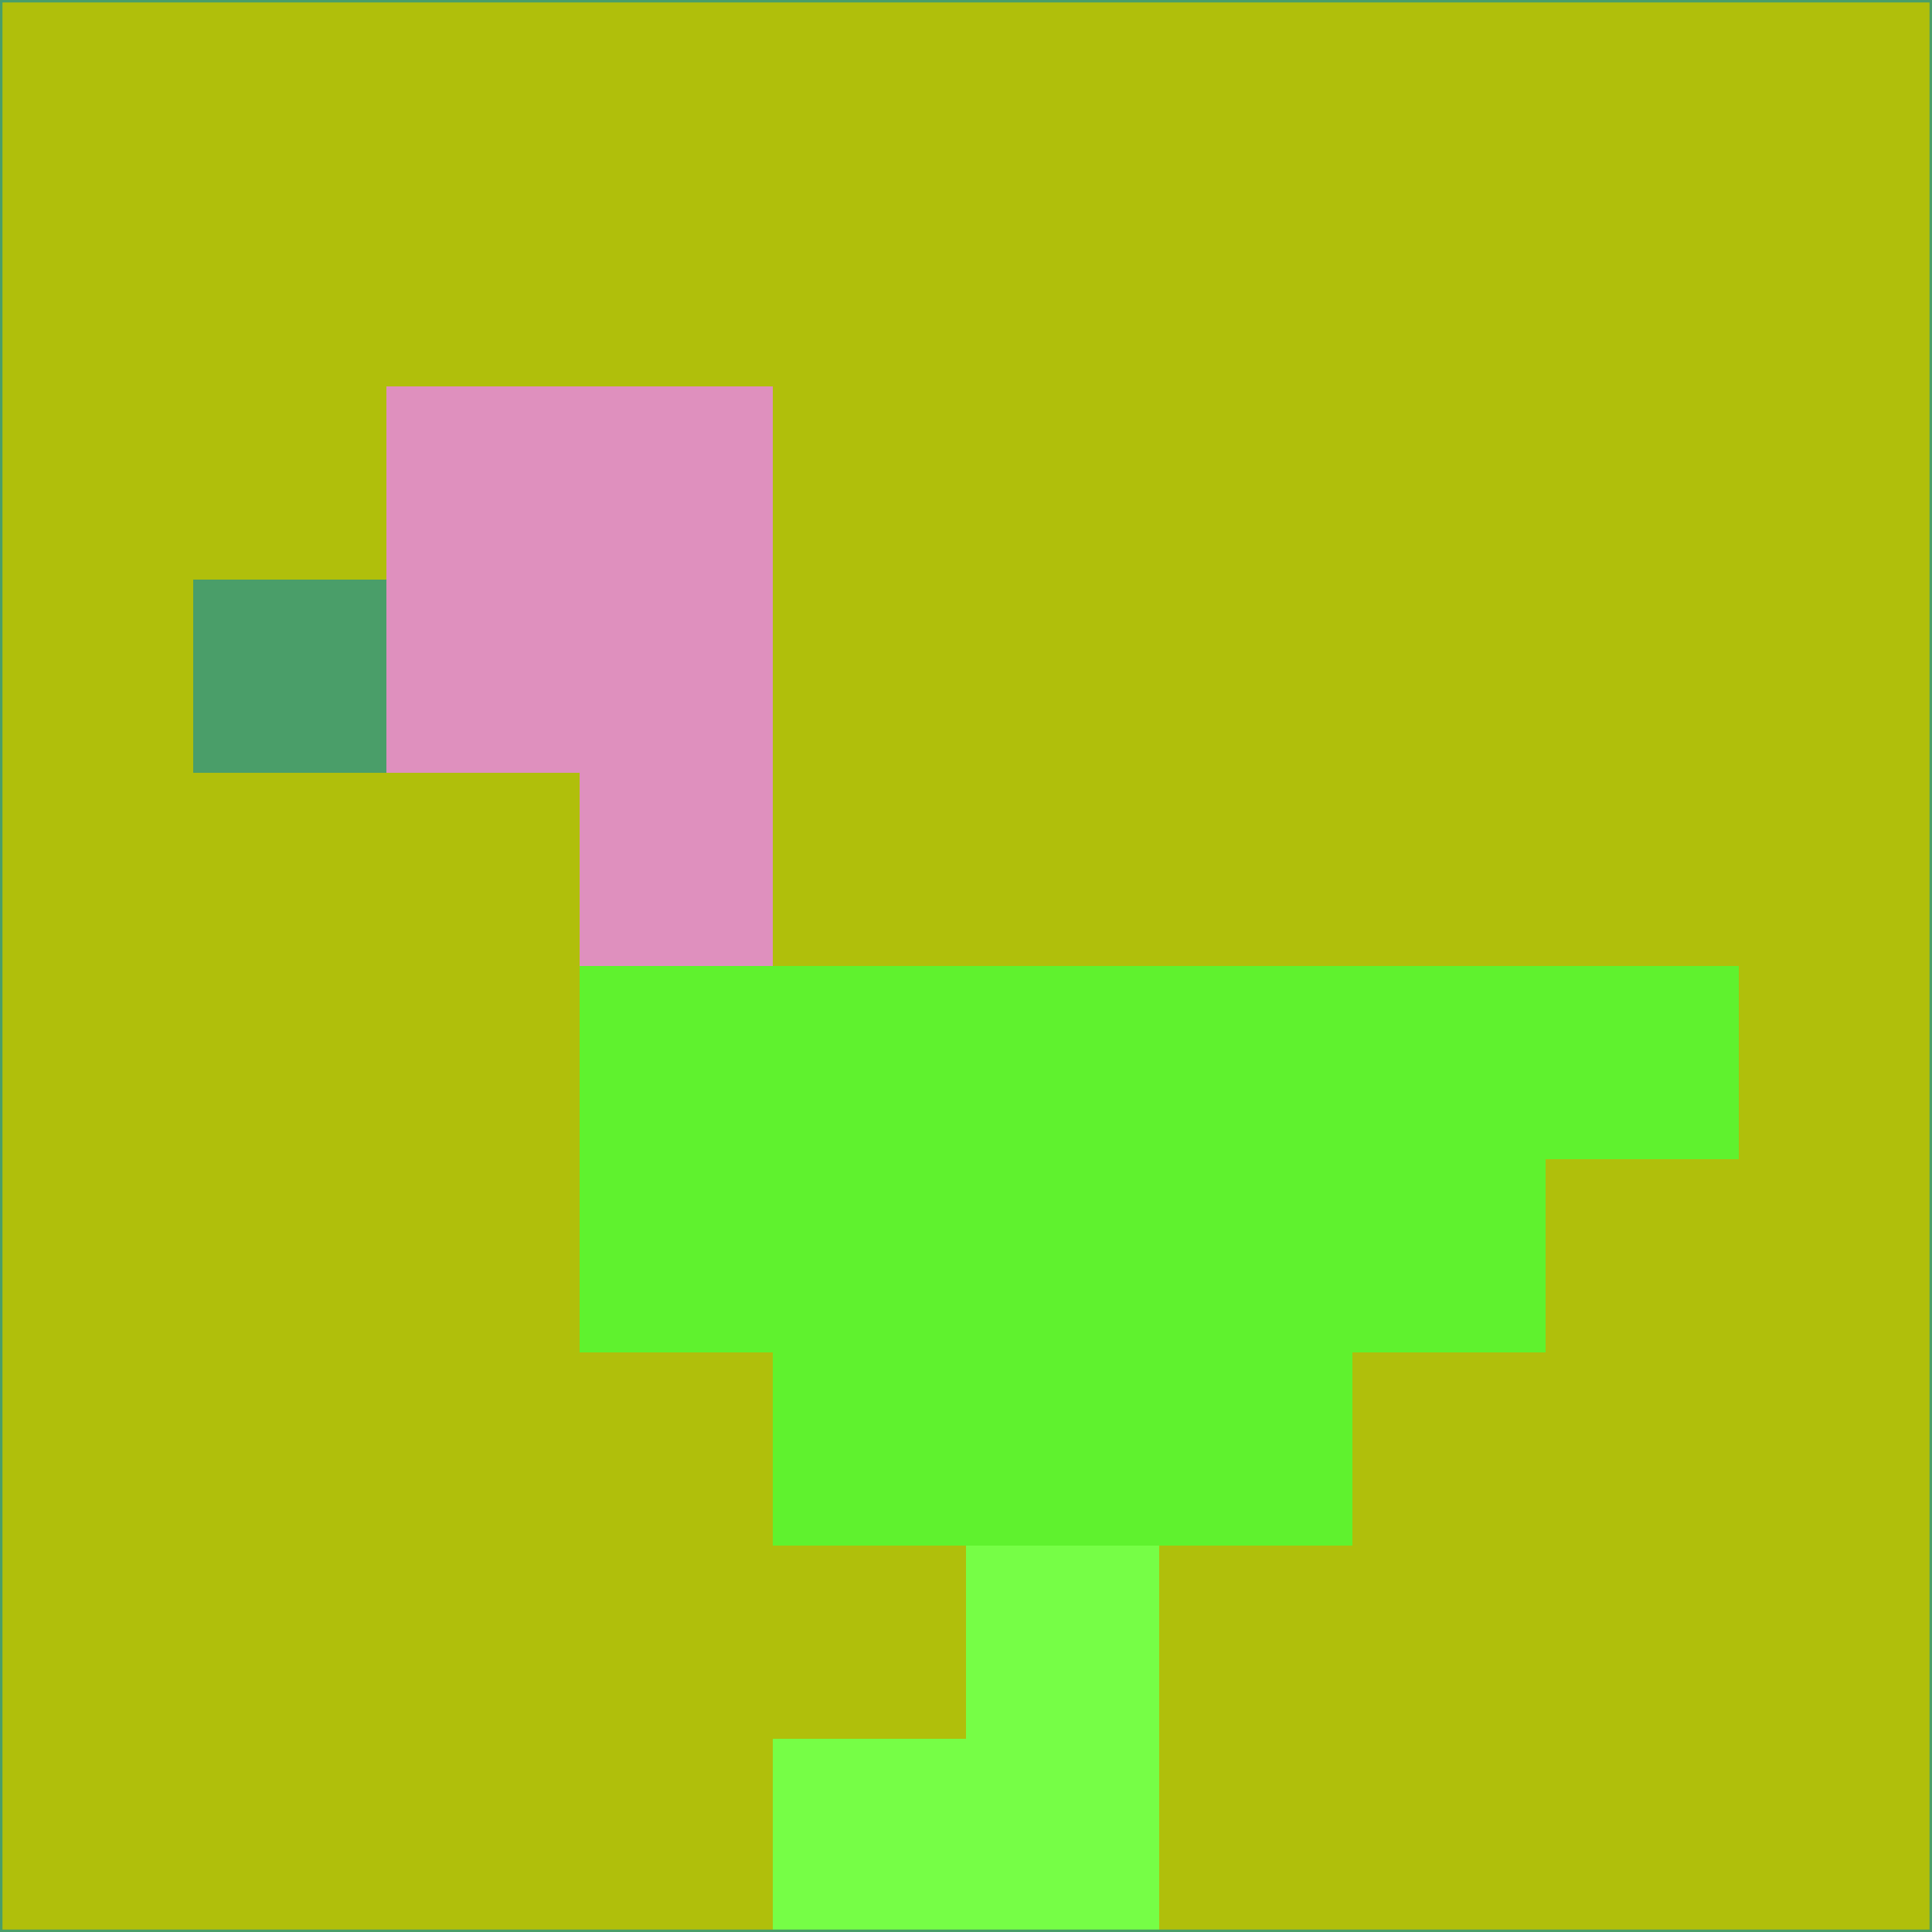 <svg xmlns="http://www.w3.org/2000/svg" version="1.1" width="785" height="785">
  <title>'goose-pfp-694263' by Dmitri Cherniak (Cyberpunk Edition)</title>
  <desc>
    seed=634622
    backgroundColor=#b0bf0b
    padding=20
    innerPadding=0
    timeout=500
    dimension=1
    border=false
    Save=function(){return n.handleSave()}
    frame=12

    Rendered at 2024-09-15T22:37:00.363Z
    Generated in 1ms
    Modified for Cyberpunk theme with new color scheme
  </desc>
  <defs/>
  <rect width="100%" height="100%" fill="#b0bf0b"/>
  <g>
    <g id="0-0">
      <rect x="0" y="0" height="785" width="785" fill="#b0bf0b"/>
      <g>
        <!-- Neon blue -->
        <rect id="0-0-2-2-2-2" x="157" y="157" width="157" height="157" fill="#df90be"/>
        <rect id="0-0-3-2-1-4" x="235.5" y="157" width="78.5" height="314" fill="#df90be"/>
        <!-- Electric purple -->
        <rect id="0-0-4-5-5-1" x="314" y="392.5" width="392.5" height="78.5" fill="#5ff22e"/>
        <rect id="0-0-3-5-5-2" x="235.5" y="392.5" width="392.5" height="157" fill="#5ff22e"/>
        <rect id="0-0-4-5-3-3" x="314" y="392.5" width="235.5" height="235.5" fill="#5ff22e"/>
        <!-- Neon pink -->
        <rect id="0-0-1-3-1-1" x="78.5" y="235.5" width="78.5" height="78.5" fill="#4a9e69"/>
        <!-- Cyber yellow -->
        <rect id="0-0-5-8-1-2" x="392.5" y="628" width="78.5" height="157" fill="#76fe46"/>
        <rect id="0-0-4-9-2-1" x="314" y="706.5" width="157" height="78.5" fill="#76fe46"/>
      </g>
      <rect x="0" y="0" stroke="#4a9e69" stroke-width="2" height="785" width="785" fill="none"/>
    </g>
  </g>
  <script xmlns=""/>
</svg>
